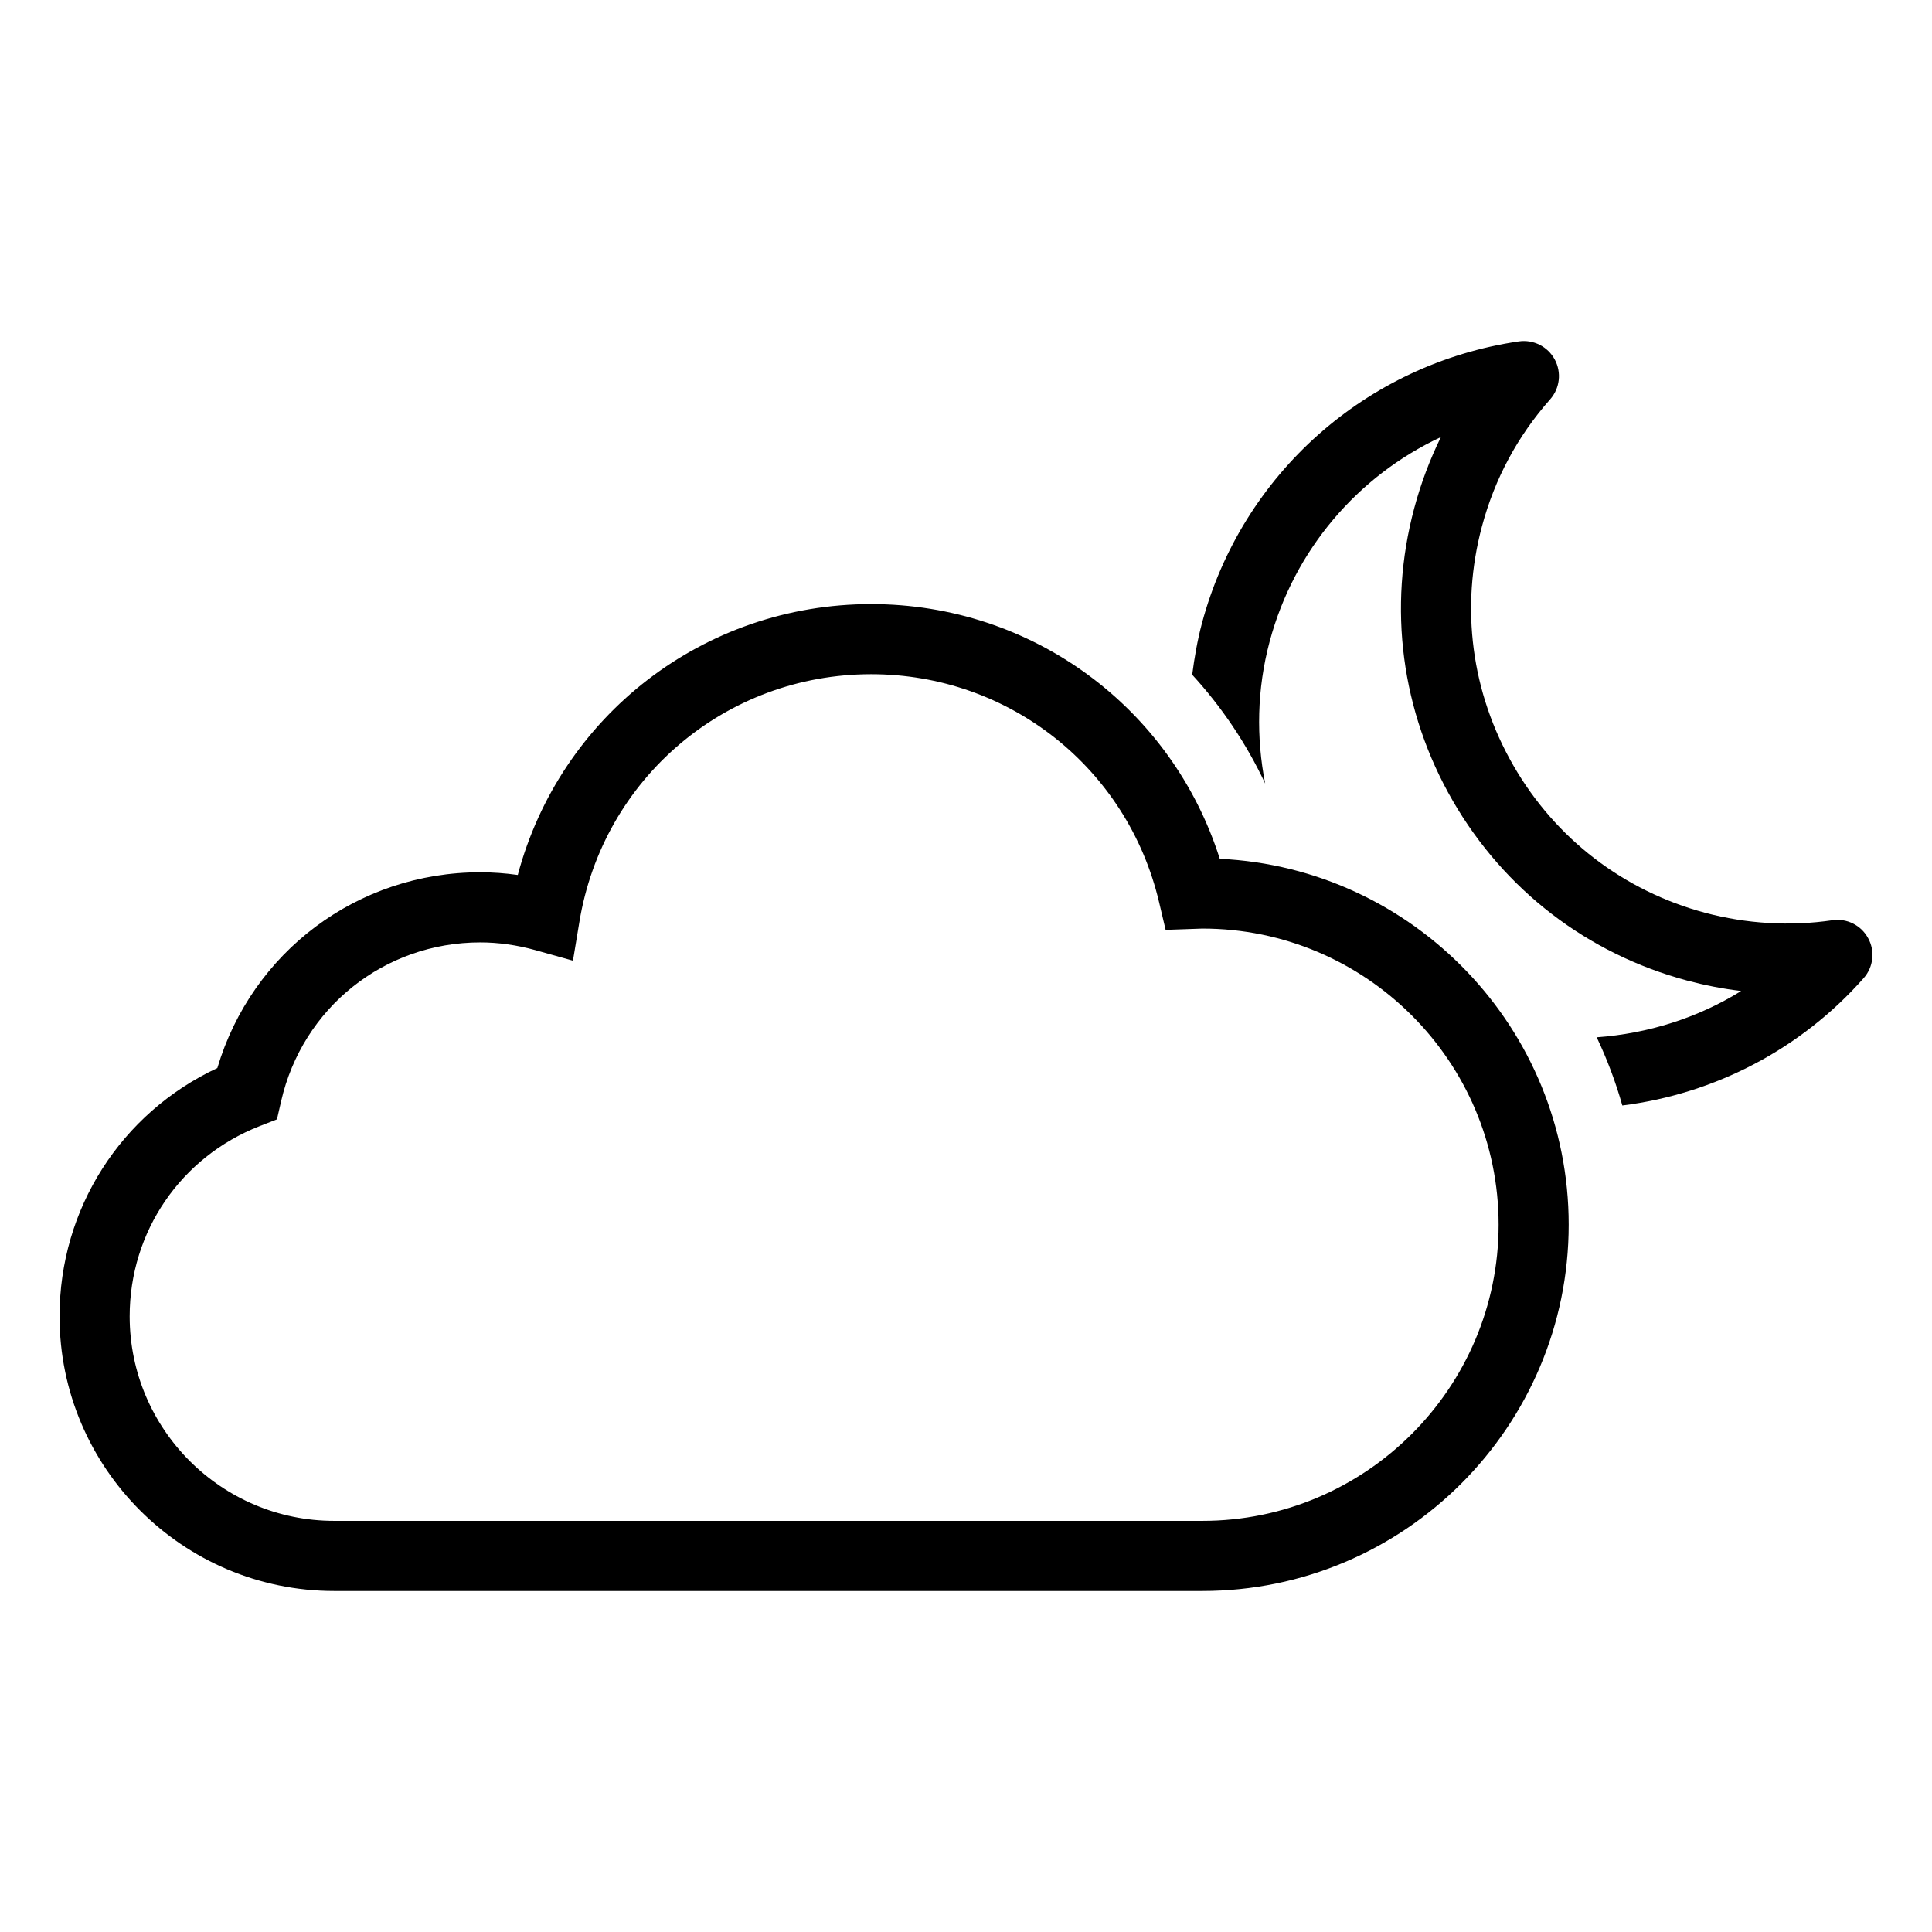 <svg xmlns="http://www.w3.org/2000/svg" xmlns:xlink="http://www.w3.org/1999/xlink" version="1.1" x="0px" y="0px" viewBox="0 0 62 62" enable-background="new 0 0 62 62" xml:space="preserve"><path d="M39.144,27.56c-1.541-4.855-6.021-8.174-11.188-8.174c-5.381,0-9.979,3.592-11.34,8.693  c-0.404-0.057-0.805-0.086-1.205-0.086c-3.938,0-7.328,2.555-8.436,6.281c-3.096,1.449-5.064,4.518-5.064,7.969  c0,4.859,3.953,8.813,8.813,8.813h27.861c6.482,0,11.756-5.273,11.756-11.754C50.341,33.007,45.368,27.853,39.144,27.56z   M38.585,48.806H10.724c-3.617,0-6.563-2.943-6.563-6.563c0-2.715,1.639-5.113,4.172-6.105l0.555-0.217l0.133-0.58  c0.686-3.002,3.313-5.098,6.391-5.098c0.582,0,1.176,0.084,1.768,0.248l1.207,0.338l0.205-1.238  c0.756-4.609,4.695-7.955,9.365-7.955c4.422,0,8.219,3.006,9.238,7.311l0.211,0.893l1.18-0.041c5.242,0,9.506,4.262,9.506,9.504  C48.091,44.542,43.827,48.806,38.585,48.806z"/><path d="M59.952,30.11c-0.223-0.416-0.682-0.648-1.15-0.578c-1.359,0.199-2.752,0.115-4.084-0.24  c-2.613-0.701-4.797-2.375-6.148-4.719c-1.352-2.342-1.713-5.07-1.012-7.684c0.408-1.525,1.145-2.896,2.188-4.074  c0.313-0.354,0.371-0.865,0.146-1.281c-0.225-0.414-0.684-0.646-1.152-0.578c-4.896,0.717-8.889,4.266-10.168,9.043  c-0.146,0.549-0.242,1.102-0.313,1.654c0.939,1.025,1.734,2.197,2.342,3.492c-0.289-1.471-0.268-3.021,0.145-4.564  c0.787-2.938,2.828-5.309,5.494-6.555c-0.355,0.725-0.643,1.486-0.855,2.281c-0.855,3.193-0.416,6.529,1.236,9.391  c1.654,2.863,4.322,4.91,7.516,5.768c0.572,0.152,1.152,0.266,1.738,0.336c-1.389,0.863-2.99,1.367-4.635,1.486  c0.332,0.699,0.609,1.432,0.822,2.188c2.971-0.373,5.734-1.809,7.744-4.086C60.12,31.036,60.179,30.524,59.952,30.11z"/></svg>